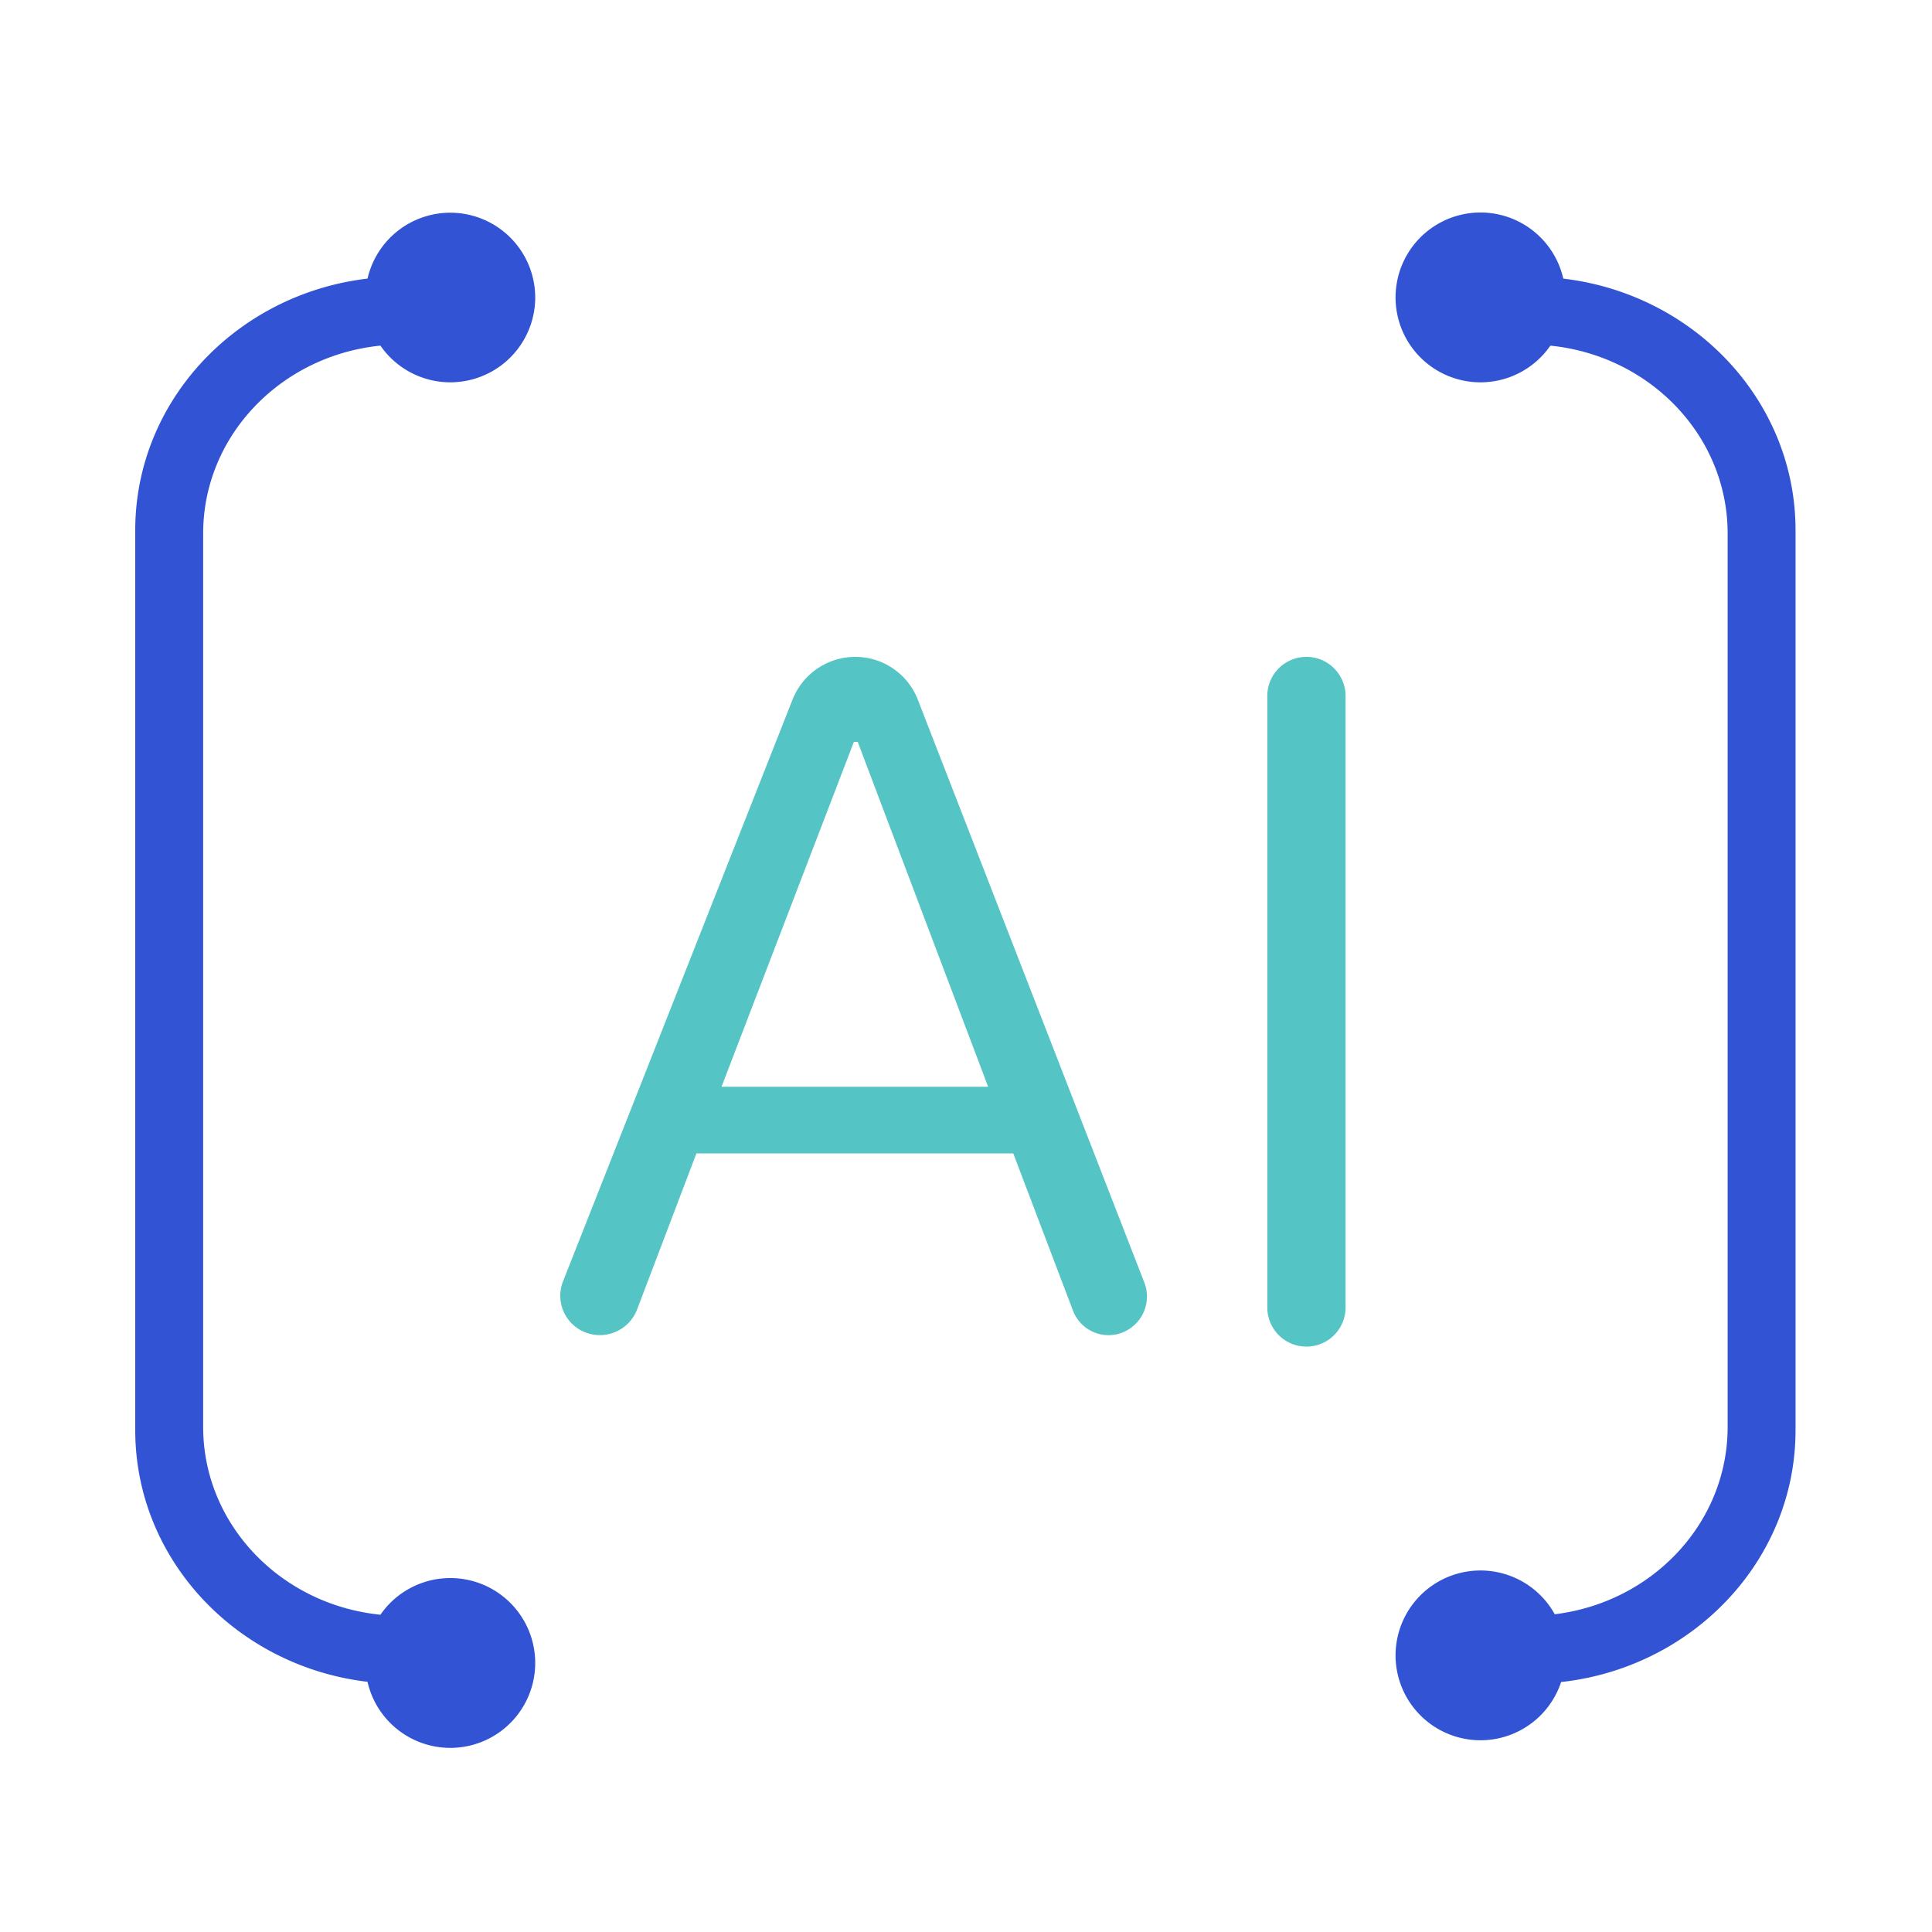 <?xml version="1.0" standalone="no"?><!DOCTYPE svg PUBLIC "-//W3C//DTD SVG 1.1//EN" "http://www.w3.org/Graphics/SVG/1.1/DTD/svg11.dtd"><svg t="1716125702921" class="icon" viewBox="0 0 1024 1024" version="1.1" xmlns="http://www.w3.org/2000/svg" p-id="10861" xmlns:xlink="http://www.w3.org/1999/xlink" width="16" height="16"><path d="M0 0h1024v1024H0z" fill="#D8D8D8" fill-opacity="0" p-id="10862"></path><path d="M824.054 855.583c51.712-6.287 91.628-48.333 91.628-99.287V282.737c0-51.712-41.185-94.239-93.962-99.533a45.005 45.005 0 1 1 6.851-35.533c69.396 8.192 123.105 64.799 123.105 133.366v476.959c0 68.956-54.303 125.809-124.252 133.519a45.015 45.015 0 0 1-87.747-14.111 45.005 45.005 0 0 1 84.378-21.811zM194.796 891.392C125.399 883.19 71.68 826.563 71.68 757.996V281.037C71.68 212.48 125.399 155.853 194.796 147.661a45.015 45.015 0 0 1 88.883 9.984 45.005 45.005 0 0 1-82.043 25.549c-52.767 5.304-93.952 47.831-93.952 99.543v473.559c0 51.712 41.185 94.249 93.952 99.543a45.005 45.005 0 1 1-6.851 35.533z" fill="#3153D4" p-id="10863"></path><path d="M453.325 348.16a35.533 35.533 0 0 1 33.137 22.671l120.054 308.941a20.48 20.48 0 0 1-11.592 26.481 20.142 20.142 0 0 1-26.214-11.581L537.047 611.328h-167.936l-31.406 82.647a21.166 21.166 0 0 1-27.279 12.288 20.828 20.828 0 0 1-12.001-27.136l121.651-308.347A35.738 35.738 0 0 1 453.345 348.16z m-70.902 227.84h141.312l-69.12-182.784h-2.048l-70.144 182.784zM692.429 348.16c11.448 0 20.736 9.288 20.736 20.736v324.096a20.736 20.736 0 0 1-41.472 0v-324.096c0-11.448 9.277-20.736 20.736-20.736z" fill="#54C4C5" p-id="10864"></path></svg>